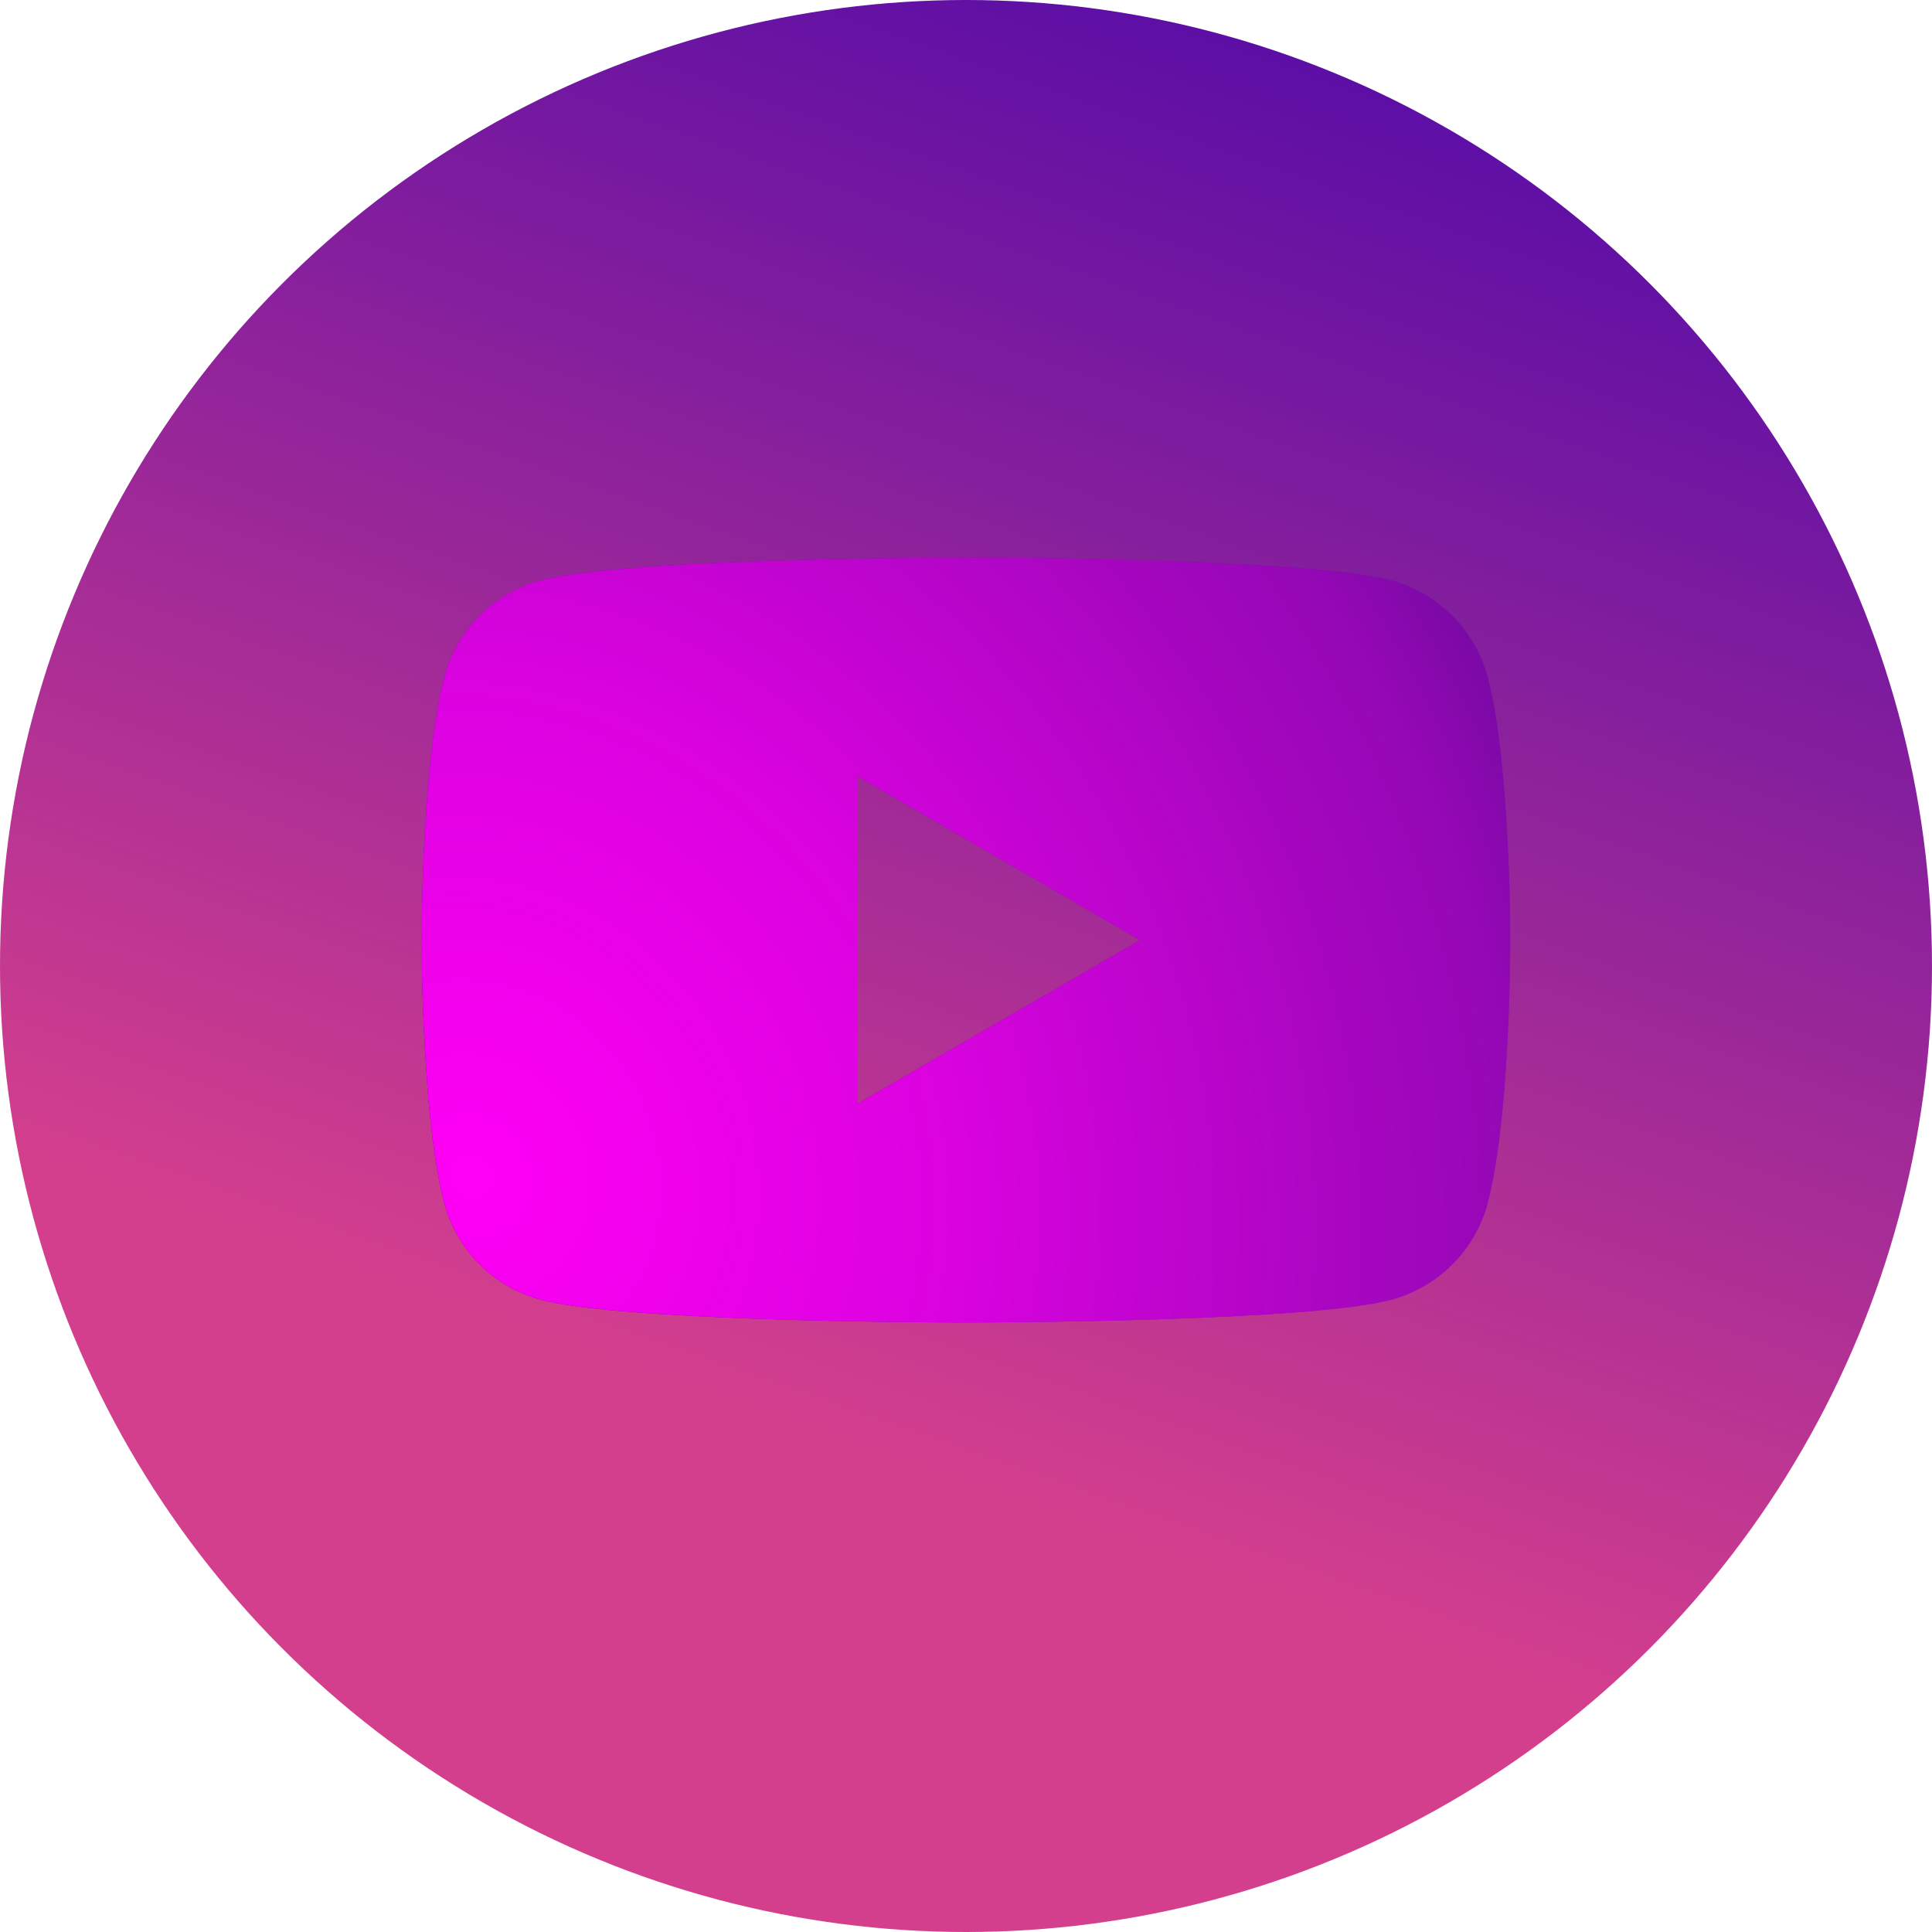 <svg width="110" height="110" viewBox="0 0 110 110" fill="none" xmlns="http://www.w3.org/2000/svg">
<circle cx="55" cy="55" r="55" fill="url(#paint0_linear_35_13182)"/>
<g clip-path="url(#clip0_35_13182)">
<g filter="url(#filter0_ii_35_13182)">
<path d="M55.198 31.746H55.542C58.728 31.758 74.867 31.874 79.219 33.044C80.534 33.401 81.733 34.097 82.695 35.063C83.657 36.029 84.349 37.23 84.702 38.547C85.093 40.019 85.368 41.968 85.554 43.98L85.593 44.383L85.678 45.39L85.709 45.793C85.961 49.335 85.992 52.652 85.996 53.376V53.667C85.992 54.419 85.957 57.961 85.678 61.65L85.647 62.056L85.612 62.459C85.419 64.676 85.132 66.877 84.702 68.497C84.35 69.814 83.659 71.016 82.697 71.981C81.734 72.947 80.535 73.643 79.219 73.999C74.724 75.208 57.639 75.293 55.271 75.297H54.721C53.524 75.297 48.571 75.274 43.379 75.096L42.72 75.073L42.383 75.057L41.72 75.03L41.058 75.003C36.757 74.813 32.661 74.507 30.773 73.995C29.458 73.639 28.259 72.944 27.297 71.979C26.334 71.014 25.642 69.813 25.29 68.497C24.86 66.881 24.573 64.676 24.38 62.459L24.349 62.053L24.318 61.65C24.127 59.024 24.02 56.392 24 53.76L24 53.283C24.008 52.45 24.039 49.571 24.248 46.394L24.275 45.995L24.287 45.793L24.318 45.39L24.403 44.383L24.442 43.98C24.628 41.968 24.903 40.015 25.294 38.547C25.646 37.229 26.337 36.028 27.3 35.062C28.262 34.096 29.461 33.4 30.777 33.044C32.664 32.541 36.76 32.23 41.062 32.037L41.72 32.01L42.387 31.986L42.72 31.975L43.383 31.948C47.071 31.829 50.76 31.763 54.45 31.75H55.198V31.746ZM48.8 44.185V62.855L64.908 53.524L48.8 44.185Z" fill="url(#paint1_linear_35_13182)"/>
<path d="M55.198 31.746H55.542C58.728 31.758 74.867 31.874 79.219 33.044C80.534 33.401 81.733 34.097 82.695 35.063C83.657 36.029 84.349 37.23 84.702 38.547C85.093 40.019 85.368 41.968 85.554 43.98L85.593 44.383L85.678 45.39L85.709 45.793C85.961 49.335 85.992 52.652 85.996 53.376V53.667C85.992 54.419 85.957 57.961 85.678 61.65L85.647 62.056L85.612 62.459C85.419 64.676 85.132 66.877 84.702 68.497C84.35 69.814 83.659 71.016 82.697 71.981C81.734 72.947 80.535 73.643 79.219 73.999C74.724 75.208 57.639 75.293 55.271 75.297H54.721C53.524 75.297 48.571 75.274 43.379 75.096L42.72 75.073L42.383 75.057L41.72 75.03L41.058 75.003C36.757 74.813 32.661 74.507 30.773 73.995C29.458 73.639 28.259 72.944 27.297 71.979C26.334 71.014 25.642 69.813 25.29 68.497C24.86 66.881 24.573 64.676 24.38 62.459L24.349 62.053L24.318 61.65C24.127 59.024 24.02 56.392 24 53.76L24 53.283C24.008 52.45 24.039 49.571 24.248 46.394L24.275 45.995L24.287 45.793L24.318 45.39L24.403 44.383L24.442 43.98C24.628 41.968 24.903 40.015 25.294 38.547C25.646 37.229 26.337 36.028 27.3 35.062C28.262 34.096 29.461 33.4 30.777 33.044C32.664 32.541 36.76 32.23 41.062 32.037L41.72 32.01L42.387 31.986L42.72 31.975L43.383 31.948C47.071 31.829 50.76 31.763 54.45 31.75H55.198V31.746ZM48.8 44.185V62.855L64.908 53.524L48.8 44.185Z" fill="url(#paint2_radial_35_13182)"/>
</g>
</g>
<defs>
<filter id="filter0_ii_35_13182" x="24" y="30.746" width="61.996" height="45.551" filterUnits="userSpaceOnUse" color-interpolation-filters="sRGB">
<feFlood flood-opacity="0" result="BackgroundImageFix"/>
<feBlend mode="normal" in="SourceGraphic" in2="BackgroundImageFix" result="shape"/>
<feColorMatrix in="SourceAlpha" type="matrix" values="0 0 0 0 0 0 0 0 0 0 0 0 0 0 0 0 0 0 127 0" result="hardAlpha"/>
<feOffset dy="1"/>
<feGaussianBlur stdDeviation="1.5"/>
<feComposite in2="hardAlpha" operator="arithmetic" k2="-1" k3="1"/>
<feColorMatrix type="matrix" values="0 0 0 0 0 0 0 0 0 0 0 0 0 0 0 0 0 0 1 0"/>
<feBlend mode="normal" in2="shape" result="effect1_innerShadow_35_13182"/>
<feColorMatrix in="SourceAlpha" type="matrix" values="0 0 0 0 0 0 0 0 0 0 0 0 0 0 0 0 0 0 127 0" result="hardAlpha"/>
<feOffset dy="-1"/>
<feGaussianBlur stdDeviation="15"/>
<feComposite in2="hardAlpha" operator="arithmetic" k2="-1" k3="1"/>
<feColorMatrix type="matrix" values="0 0 0 0 0 0 0 0 0 0 0 0 0 0 0 0 0 0 1 0"/>
<feBlend mode="normal" in2="effect1_innerShadow_35_13182" result="effect2_innerShadow_35_13182"/>
</filter>
<linearGradient id="paint0_linear_35_13182" x1="72" y1="9.21163e-08" x2="37" y2="100" gradientUnits="userSpaceOnUse">
<stop stop-color="#590DA6"/>
<stop offset="0.811" stop-color="#D43F8D"/>
</linearGradient>
<linearGradient id="paint1_linear_35_13182" x1="24" y1="53.522" x2="85.996" y2="53.522" gradientUnits="userSpaceOnUse">
<stop offset="0.253" stop-color="#4B0D89"/>
</linearGradient>
<radialGradient id="paint2_radial_35_13182" cx="0" cy="0" r="1" gradientUnits="userSpaceOnUse" gradientTransform="translate(26.657 66.514) rotate(-27.316) scale(90.716 97.275)">
<stop stop-color="#FF00F5"/>
<stop offset="0.293" stop-color="#FF00F5" stop-opacity="0.8"/>
<stop offset="0.651" stop-color="#FF00F5" stop-opacity="0.4"/>
<stop offset="0.833" stop-color="#FF00F5" stop-opacity="0"/>
<stop offset="1" stop-color="#63005F" stop-opacity="0"/>
</radialGradient>
<clipPath id="clip0_35_13182">
<rect width="62" height="62" fill="white" transform="translate(24 24)"/>
</clipPath>
</defs>
</svg>
